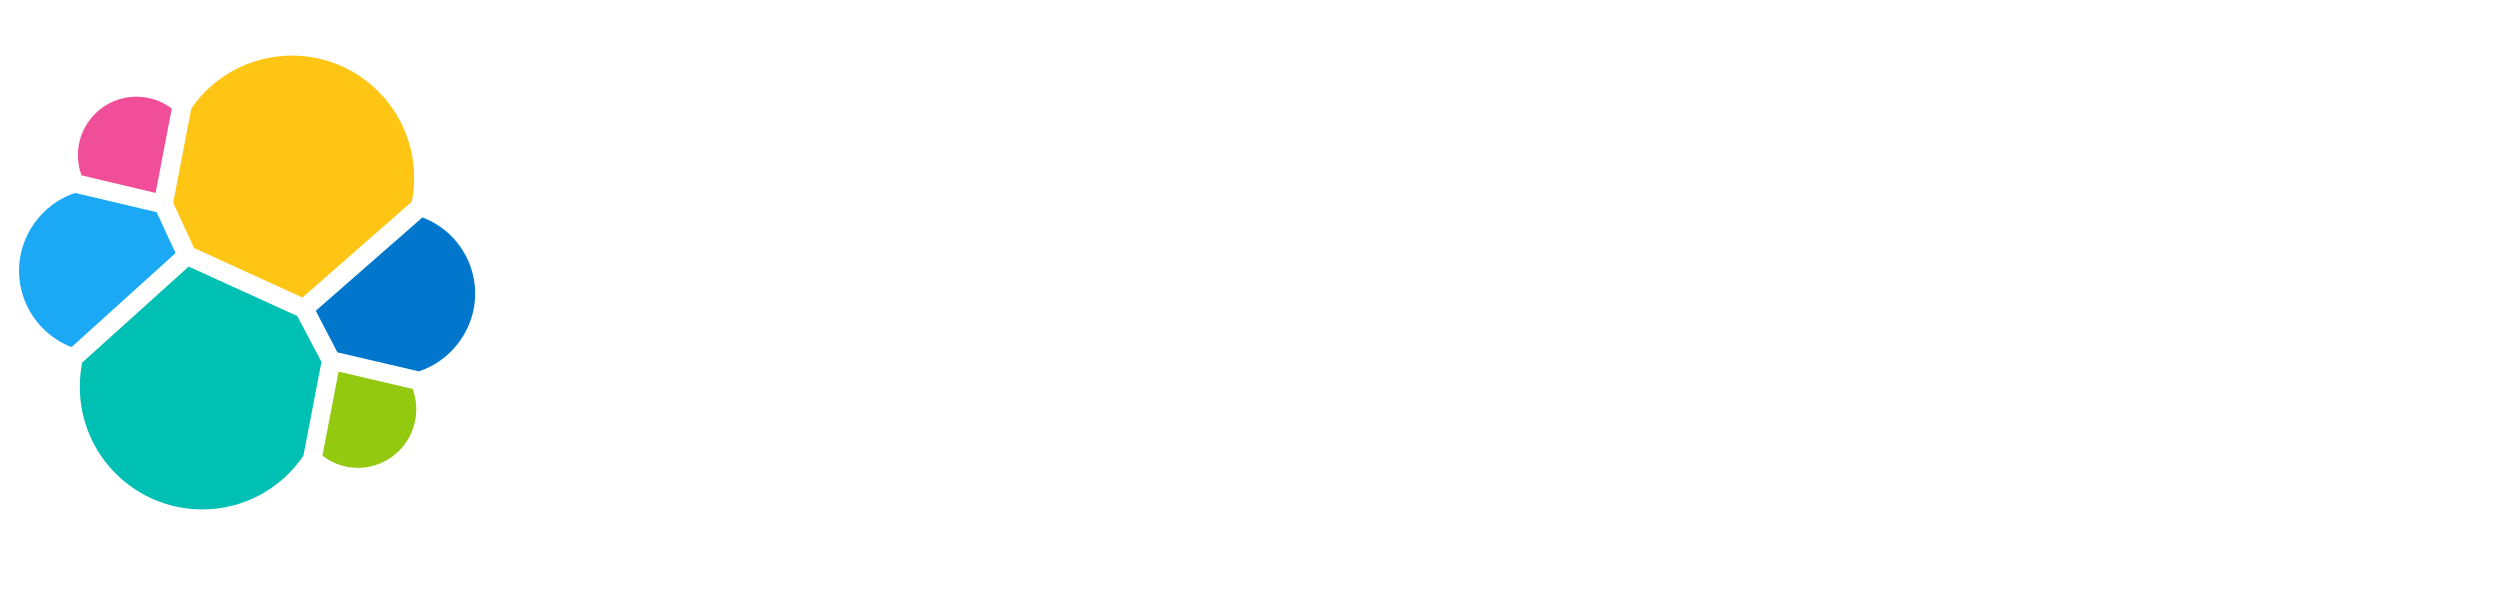 <svg width="209" height="50" viewBox="0 0 209 50" fill="none" xmlns="http://www.w3.org/2000/svg">
<path d="M132.883 11.679H132.227V38.613H132.883V11.679Z" fill="white" stroke="white" stroke-width="1.927" stroke-miterlimit="10"/>
<g filter="url(#filter0_d_267_493)">
<path d="M189.055 20.579L180.951 12.514L172.767 20.757L172.728 20.797V37.184L180.951 29.06L180.971 29.08L181.09 28.961L189.035 36.787L197 28.921V12.733L189.055 20.579ZM195.312 28.246L189.015 34.463L183.314 28.842L190.127 21.89L195.312 16.765V28.246Z" fill="white"/>
</g>
<g filter="url(#filter1_d_267_493)">
<path d="M170.026 24.333C169.708 18.275 165.021 13.368 159.042 12.753C159.022 12.753 159.022 12.753 159.002 12.753C158.963 12.753 158.923 12.753 158.863 12.733C155.368 12.435 151.752 13.627 149.071 16.288C146.171 19.168 144.999 23.121 145.535 26.875C146.429 32.755 151.474 37.264 157.612 37.323C160.77 37.323 163.928 36.111 166.352 33.708C168.954 31.146 170.165 27.709 170.026 24.333ZM157.552 35.615C155.268 35.615 153.083 34.88 151.276 33.569L166.312 18.652C169.331 22.863 168.934 28.762 165.14 32.516C163.114 34.522 160.413 35.615 157.552 35.615Z" fill="white"/>
</g>
<path d="M41.335 24.571C41.335 21.115 39.19 18.076 35.952 16.904C36.091 16.169 36.17 15.434 36.17 14.679C36.17 8.244 30.927 3 24.491 3C20.737 3 17.221 4.808 15.016 7.847C13.944 7.012 12.613 6.555 11.223 6.555C7.806 6.555 5.025 9.336 5.025 12.753C5.025 13.508 5.164 14.223 5.423 14.918C2.205 16.07 0 19.188 0 22.625C0 26.101 2.165 29.159 5.403 30.331C5.264 31.046 5.184 31.801 5.184 32.556C5.184 38.992 10.408 44.215 16.844 44.215C20.618 44.215 24.113 42.408 26.299 39.349C27.391 40.203 28.722 40.68 30.092 40.68C33.509 40.68 36.289 37.899 36.289 34.483C36.289 33.728 36.15 32.993 35.892 32.318C39.13 31.126 41.335 28.027 41.335 24.571Z" fill="white"/>
<path d="M16.228 20.738L25.285 24.87L34.422 16.865C34.561 16.209 34.621 15.554 34.621 14.859C34.621 9.238 30.052 4.649 24.411 4.649C21.035 4.649 17.896 6.298 15.99 9.079L14.48 16.964L16.228 20.738Z" fill="#FEC514"/>
<path d="M6.873 30.311C6.734 30.967 6.674 31.662 6.674 32.357C6.674 37.998 11.263 42.587 16.904 42.587C20.3 42.587 23.458 40.918 25.365 38.098L26.875 30.252L24.849 26.418L15.771 22.287L6.873 30.311Z" fill="#00BFB3"/>
<path d="M6.813 14.659L13.01 16.129L14.361 9.077C13.507 8.422 12.474 8.084 11.401 8.084C8.7 8.084 6.515 10.269 6.515 12.97C6.515 13.546 6.614 14.123 6.813 14.659Z" fill="#F04E98"/>
<path d="M6.277 16.129C3.516 17.043 1.589 19.705 1.589 22.625C1.589 25.465 3.357 28.007 5.979 29.02L14.679 21.155L13.09 17.738L6.277 16.129Z" fill="#1BA9F5"/>
<path d="M26.954 38.098C27.808 38.753 28.841 39.111 29.914 39.111C32.615 39.111 34.8 36.926 34.8 34.224C34.8 33.629 34.701 33.053 34.502 32.516L28.305 31.066L26.954 38.098Z" fill="#93C90E"/>
<path d="M28.206 29.457L35.018 31.046C37.799 30.133 39.726 27.471 39.726 24.551C39.726 21.711 37.958 19.168 35.316 18.175L26.398 25.981L28.206 29.457Z" fill="#0077CC"/>
<path d="M57.801 31.94L58.635 31.861L58.695 33.549C56.53 33.847 54.682 34.006 53.133 34.006C51.087 34.006 49.637 33.41 48.783 32.218C47.929 31.026 47.492 29.179 47.492 26.677C47.492 21.691 49.478 19.188 53.451 19.188C55.377 19.188 56.808 19.724 57.761 20.797C58.715 21.87 59.191 23.558 59.191 25.862L59.072 27.491H49.677C49.677 29.06 49.955 30.232 50.531 30.987C51.107 31.741 52.1 32.119 53.51 32.119C54.901 32.099 56.331 32.039 57.801 31.94ZM57.026 25.743C57.026 23.995 56.748 22.764 56.192 22.049C55.636 21.333 54.722 20.956 53.451 20.956C52.18 20.956 51.246 21.333 50.61 22.088C49.975 22.843 49.637 24.055 49.637 25.743H57.026Z" fill="white"/>
<path d="M62.151 33.867V15.116H64.296V33.867H62.151Z" fill="white"/>
<path d="M77.743 23.757V30.947C77.743 31.662 79.511 31.623 79.511 31.623L79.411 33.51C77.902 33.51 76.67 33.629 75.916 32.914C74.207 33.669 72.499 33.986 70.791 33.986C69.48 33.986 68.487 33.609 67.792 32.874C67.116 32.139 66.759 31.067 66.759 29.676C66.759 28.286 67.116 27.273 67.811 26.617C68.507 25.962 69.619 25.564 71.109 25.406L75.578 24.969V23.737C75.578 22.764 75.359 22.069 74.942 21.651C74.525 21.234 73.949 21.016 73.234 21.016H67.613V19.129H73.075C74.684 19.129 75.856 19.506 76.591 20.241C77.366 21.016 77.743 22.188 77.743 23.757ZM68.964 29.577C68.964 31.325 69.679 32.199 71.129 32.199C72.42 32.199 73.691 31.98 74.942 31.543L75.598 31.325V26.617L71.387 27.015C70.533 27.094 69.917 27.332 69.54 27.749C69.142 28.166 68.964 28.762 68.964 29.577Z" fill="white"/>
<path d="M86.086 21.075C84.02 21.075 82.987 21.79 82.987 23.24C82.987 23.896 83.225 24.372 83.702 24.651C84.179 24.929 85.251 25.207 86.96 25.505C88.648 25.803 89.84 26.22 90.555 26.736C91.25 27.273 91.608 28.266 91.608 29.735C91.608 31.205 91.131 32.278 90.197 32.953C89.264 33.629 87.893 33.986 86.086 33.986C84.914 33.986 80.981 33.549 80.981 33.549L81.1 31.702C83.365 31.92 84.993 32.079 86.086 32.079C87.178 32.079 88.032 31.901 88.608 31.543C89.184 31.186 89.482 30.609 89.482 29.775C89.482 28.941 89.244 28.385 88.747 28.087C88.251 27.789 87.178 27.511 85.49 27.253C83.821 26.994 82.629 26.597 81.934 26.081C81.239 25.564 80.882 24.611 80.882 23.24C80.882 21.85 81.378 20.837 82.351 20.162C83.325 19.506 84.556 19.168 86.006 19.168C87.158 19.168 91.19 19.466 91.19 19.466V21.334C89.025 21.234 87.297 21.075 86.086 21.075Z" fill="white"/>
<path d="M101.877 21.314H97.348V28.127C97.348 29.755 97.467 30.828 97.705 31.344C97.944 31.861 98.5 32.119 99.394 32.119L101.936 31.94L102.075 33.708C100.804 33.926 99.831 34.026 99.175 34.026C97.686 34.026 96.672 33.668 96.096 32.933C95.52 32.218 95.242 30.828 95.242 28.802V21.314H93.216V19.466H95.242V15.096H97.348V19.446H101.877V21.314Z" fill="white"/>
<path d="M104.856 17.639V15.156H107.001V17.639H104.856ZM104.856 33.867V19.446H107.001V33.867H104.856Z" fill="white"/>
<path d="M116.238 19.168C116.873 19.168 117.926 19.288 119.436 19.506L120.111 19.585L120.031 21.314C118.502 21.135 117.39 21.055 116.675 21.055C115.066 21.055 113.953 21.433 113.377 22.207C112.801 22.982 112.503 24.392 112.503 26.478C112.503 28.564 112.781 30.014 113.318 30.828C113.854 31.642 114.986 32.059 116.694 32.059L120.051 31.801L120.131 33.569C118.363 33.827 117.052 33.966 116.178 33.966C113.953 33.966 112.424 33.39 111.57 32.258C110.716 31.126 110.299 29.199 110.299 26.498C110.299 23.797 110.755 21.89 111.669 20.797C112.603 19.725 114.112 19.168 116.238 19.168Z" fill="white"/>
<defs>
<filter id="filter0_d_267_493" x="160.728" y="0.514" width="48.273" height="48.67" filterUnits="userSpaceOnUse" color-interpolation-filters="sRGB">
<feFlood flood-opacity="0" result="BackgroundImageFix"/>
<feColorMatrix in="SourceAlpha" type="matrix" values="0 0 0 0 0 0 0 0 0 0 0 0 0 0 0 0 0 0 127 0" result="hardAlpha"/>
<feOffset/>
<feGaussianBlur stdDeviation="6"/>
<feComposite in2="hardAlpha" operator="out"/>
<feColorMatrix type="matrix" values="0 0 0 0 0.49 0 0 0 0 0.886 0 0 0 0 0.82 0 0 0 1 0"/>
<feBlend mode="normal" in2="BackgroundImageFix" result="effect1_dropShadow_267_493"/>
<feBlend mode="normal" in="SourceGraphic" in2="effect1_dropShadow_267_493" result="shape"/>
</filter>
<filter id="filter1_d_267_493" x="133.409" y="0.688" width="48.628" height="48.635" filterUnits="userSpaceOnUse" color-interpolation-filters="sRGB">
<feFlood flood-opacity="0" result="BackgroundImageFix"/>
<feColorMatrix in="SourceAlpha" type="matrix" values="0 0 0 0 0 0 0 0 0 0 0 0 0 0 0 0 0 0 127 0" result="hardAlpha"/>
<feOffset/>
<feGaussianBlur stdDeviation="6"/>
<feComposite in2="hardAlpha" operator="out"/>
<feColorMatrix type="matrix" values="0 0 0 0 0.49 0 0 0 0 0.886 0 0 0 0 0.82 0 0 0 1 0"/>
<feBlend mode="normal" in2="BackgroundImageFix" result="effect1_dropShadow_267_493"/>
<feBlend mode="normal" in="SourceGraphic" in2="effect1_dropShadow_267_493" result="shape"/>
</filter>
</defs>
</svg>
